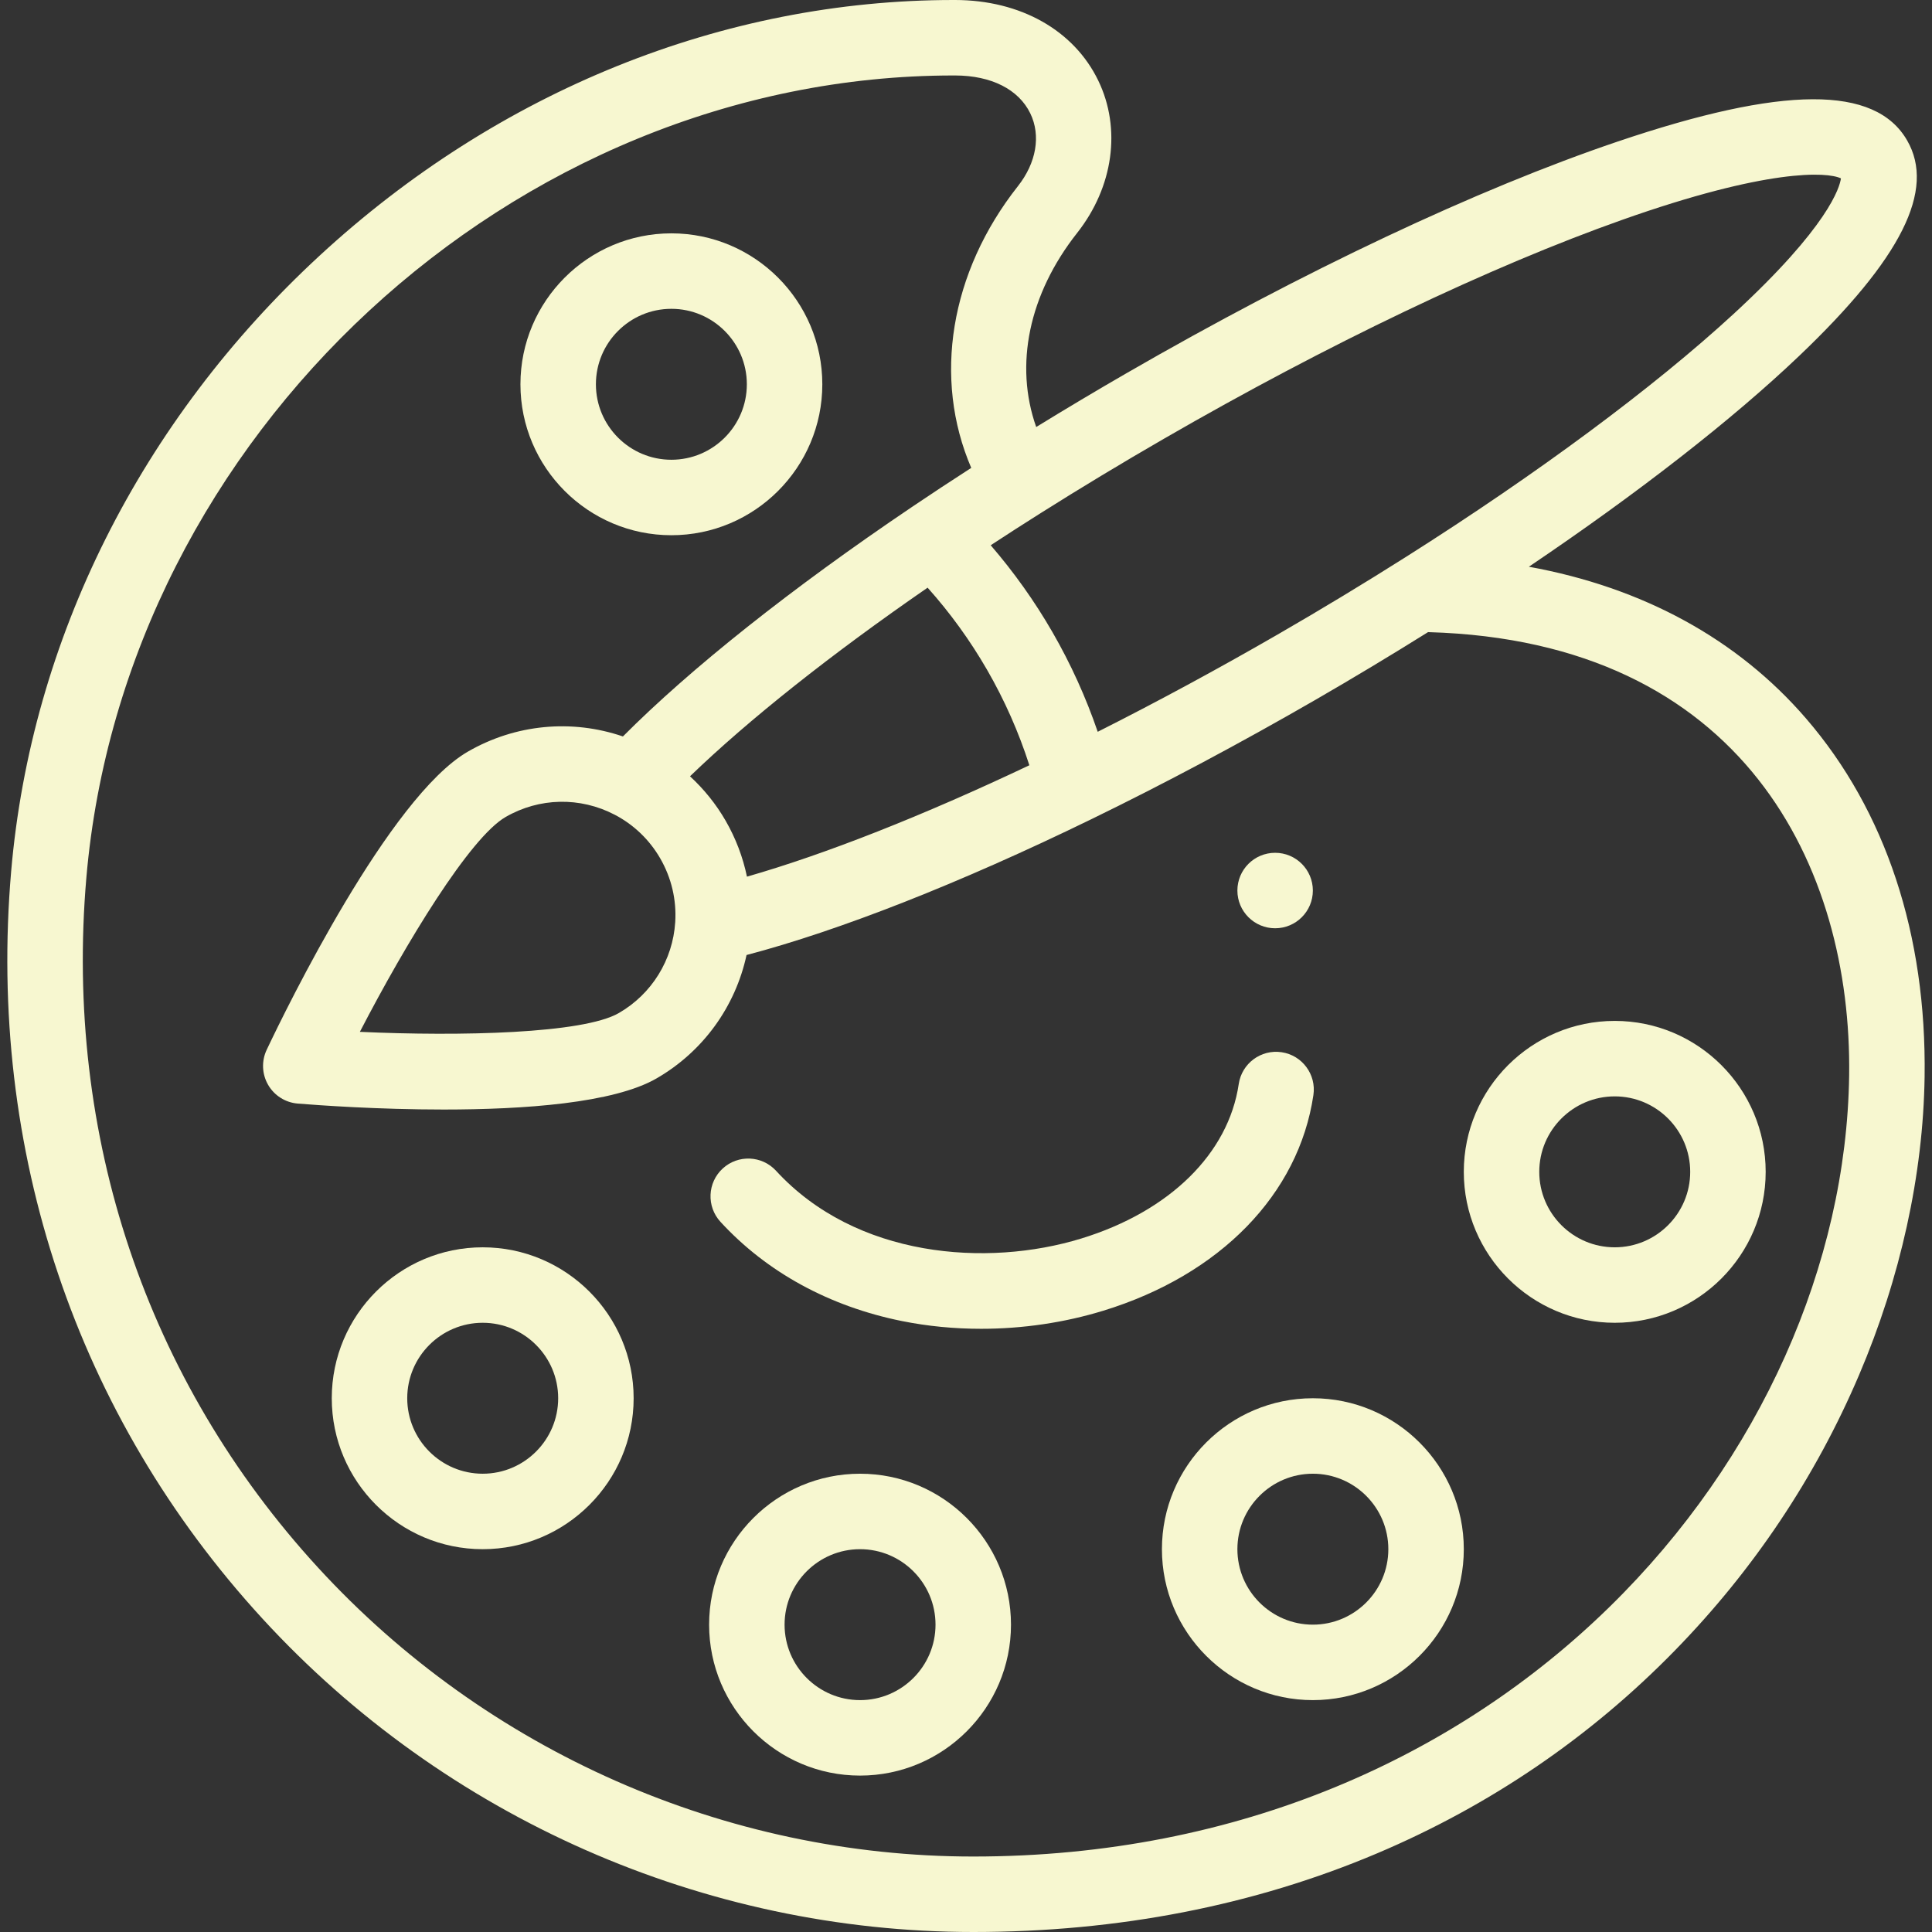 <?xml version="1.0" encoding="UTF-8" standalone="no"?>
<!-- Generator: Adobe Illustrator 19.0.0, SVG Export Plug-In . SVG Version: 6.00 Build 0)  -->

<svg
   xmlns:dc="http://purl.org/dc/elements/1.1/"
   xmlns:cc="http://creativecommons.org/ns#"
   xmlns:rdf="http://www.w3.org/1999/02/22-rdf-syntax-ns#"
   xmlns:svg="http://www.w3.org/2000/svg"
   xmlns="http://www.w3.org/2000/svg"
   xmlns:sodipodi="http://sodipodi.sourceforge.net/DTD/sodipodi-0.dtd"
   xmlns:inkscape="http://www.inkscape.org/namespaces/inkscape"
   version="1.1"
   id="Capa_1"
   x="0px"
   y="0px"
   viewBox="0 0 512 512"
   style="enable-background:new 0 0 512 512;"
   xml:space="preserve"
   inkscape:version="0.91 r13725"
   sodipodi:docname="paint-palette.svg"><rect x="0" y="0" width="512" height="512" fill="#333333" stroke="none"/><defs
     id="defs83" /><sodipodi:namedview
     pagecolor="#ffffff"
     bordercolor="#666666"
     borderopacity="1"
     objecttolerance="10"
     gridtolerance="10"
     guidetolerance="10"
     inkscape:pageopacity="0"
     inkscape:pageshadow="2"
     inkscape:window-width="682"
     inkscape:window-height="480"
     id="namedview81"
     showgrid="false"
     inkscape:zoom="0.23046875"
     inkscape:cx="528.31016"
     inkscape:cy="283.24543"
     inkscape:window-x="0"
     inkscape:window-y="30"
     inkscape:window-maximized="0"
     inkscape:current-layer="Capa_1" /><g
     id="g3"
     style="fill:#f7f7d0;fill-opacity:1"><g
       id="g5"
       style="fill:#f7f7d0;fill-opacity:1"><circle
         cx="337.921"
         cy="236"
         r="10"
         id="circle7"
         style="fill:#f7f7d0;fill-opacity:1" /></g></g><g
     id="g9"
     style="fill:#f7f7d0;fill-opacity:1"><g
       id="g11"
       style="fill:#f7f7d0;fill-opacity:1"><path
         d="M339.637,278.848c-5.459-0.811-10.548,2.964-11.357,8.427c-2.733,18.455-18.333,33.761-41.729,40.945    c-25.007,7.679-59.718,5.105-80.893-17.954c-3.736-4.068-10.062-4.336-14.129-0.602c-4.068,3.736-4.337,10.062-0.602,14.129    c12.258,13.349,28.907,22.447,48.147,26.31c6.794,1.364,13.842,2.041,20.936,2.041c10.958,0,22.024-1.615,32.412-4.805    c30.95-9.503,51.751-30.861,55.642-57.134C348.873,284.742,345.1,279.657,339.637,278.848z"
         id="path13"
         style="fill:#f7f7d0;fill-opacity:1" /></g></g><path
     d="m 478.626,190.411 c -18.176,-21.071 -43.262,-34.733 -73.458,-40.22 28.91,-19.51 53.846,-38.926 71.626,-55.868 27.109,-25.831 36.199,-43.983 28.609,-57.122 -8.446,-14.634 -32.827,-14.533 -76.733,0.321 -37.097,12.55 -83.311,34.347 -130.127,61.377 -8.087,4.668 -16.098,9.448 -23.936,14.265 -5.813,-16.417 -1.979,-35.17 10.847,-51.431 9.607,-12.18 11.752,-27.65 5.599,-40.375 C 284.603,8.021 270.447,0.036 253.162,0 l -0.47,0 C 191.686,0 132.015,24.071 84.672,67.779 37.27,111.541 8.25,169.473 2.958,230.902 -3.409,304.882 20.239,375.216 69.544,428.947 117.978,481.729 186.643,512 257.932,512 c 38.38,0 74.41,-7.022 107.087,-20.873 29.88,-12.665 56.414,-30.749 78.866,-53.752 20.817,-21.329 37.23,-45.882 48.783,-72.979 10.994,-25.784 17,-53.108 17.372,-79.017 0.541,-37.678 -10.322,-70.517 -31.414,-94.968 z m -202.85,-54.423 c 10.584,-6.675 21.607,-13.326 32.766,-19.768 43.286,-24.992 86.39,-45.577 121.373,-57.964 38.51,-13.635 54.277,-12.745 57.953,-10.985 -0.318,2.327 -3.208,12.68 -28.479,35.952 -21.102,19.433 -51.917,42.286 -86.768,64.349 -11.017,6.977 -22.483,13.911 -34.078,20.607 -15.985,9.226 -31.958,17.853 -47.635,25.752 -3.128,-9.129 -7.137,-17.988 -12.016,-26.44 -4.729,-8.191 -10.214,-15.881 -16.345,-22.996 4.339,-2.844 8.754,-5.688 13.229,-8.507 z m -2.986,66.814 c -28.237,13.391 -54.147,23.6 -74.838,29.522 -1.077,-5.173 -2.971,-10.173 -5.658,-14.831 -2.547,-4.415 -5.742,-8.362 -9.435,-11.766 15.49,-14.949 37.292,-32.269 62.964,-49.988 5.96,6.661 11.244,13.947 15.749,21.75 4.659,8.07 8.409,16.558 11.218,25.313 z m 217.252,82.29 C 488.616,384.6 399.469,492 257.932,492 192.23,492 128.937,464.09 84.281,415.426 38.808,365.872 17.005,300.949 22.885,232.618 32.984,115.38 136.075,20 252.692,20 l 0.449,0 c 9.567,0.02 16.823,3.688 19.906,10.065 2.835,5.862 1.603,13.07 -3.297,19.282 -18.023,22.85 -22.543,50.953 -12.36,74.648 -5.361,3.454 -10.63,6.923 -15.721,10.364 -0.024,0.016 -0.048,0.032 -0.071,0.048 -31.799,21.457 -58.651,42.8 -76.517,60.761 -13.55,-4.631 -28.438,-3.281 -41.092,4.023 -20.776,12.001 -48.056,67.926 -53.313,79.015 -1.408,2.968 -1.267,6.439 0.375,9.284 1.643,2.845 4.578,4.702 7.852,4.968 5.527,0.448 21.222,1.58 38.691,1.58 21.198,0 45.006,-1.668 56.396,-8.247 12.338,-7.122 20.89,-19.022 23.852,-32.702 24.523,-6.437 56.564,-19.03 91.266,-35.937 19.443,-9.463 39.439,-20.112 59.435,-31.652 10.143,-5.858 20.171,-11.897 29.917,-17.988 0.059,0.003 0.116,0.012 0.175,0.014 83.349,2.39 112.2,62.298 111.407,117.566 z m -311.1,-40.722 c -0.64,10.057 -6.228,19.065 -14.952,24.101 -9.457,5.463 -41.945,6.199 -68.62,4.979 12.275,-23.704 29.154,-51.47 38.621,-56.938 8.938,-5.16 19.744,-5.386 28.912,-0.603 5.039,2.624 9.211,6.627 12.067,11.578 2.971,5.15 4.344,10.988 3.972,16.883 z"
     id="path19"
     style="fill:#f7f7d0;fill-opacity:1"
     inkscape:connector-curvature="0" /><g
     id="g21"
     style="fill:#f7f7d0;fill-opacity:1"><g
       id="g23"
       style="fill:#f7f7d0;fill-opacity:1"><path
         d="M177.922,61.84c-22.056,0-40,17.944-40,40c0,22.056,17.944,40,40,40c22.056,0,40-17.944,40-40    C217.922,79.784,199.978,61.84,177.922,61.84z M177.922,121.84c-11.028,0-20-8.972-20-20c0-11.028,8.972-20,20-20s20,8.972,20,20    C197.922,112.868,188.95,121.84,177.922,121.84z"
         id="path25"
         style="fill:#f7f7d0;fill-opacity:1" /></g></g><g
     id="g27"
     style="fill:#f7f7d0;fill-opacity:1"><g
       id="g29"
       style="fill:#f7f7d0;fill-opacity:1"><path
         d="M127.922,330.55c-22.056,0-40,17.944-40,40c0,22.056,17.944,40,40,40c22.056,0,40-17.944,40-40    C167.922,348.494,149.978,330.55,127.922,330.55z M127.922,390.55c-11.028,0-20-8.972-20-20s8.972-20,20-20s20,8.972,20,20    S138.95,390.55,127.922,390.55z"
         id="path31"
         style="fill:#f7f7d0;fill-opacity:1" /></g></g><g
     id="g33"
     style="fill:#f7f7d0;fill-opacity:1"><g
       id="g35"
       style="fill:#f7f7d0;fill-opacity:1"><path
         d="M227.922,390.55c-22.056,0-40,17.944-40,40c0,22.056,17.944,40,40,40c22.056,0,40-17.944,40-40    C267.922,408.494,249.978,390.55,227.922,390.55z M227.922,450.55c-11.028,0-20-8.972-20-20s8.972-20,20-20s20,8.972,20,20    S238.95,450.55,227.922,450.55z"
         id="path37"
         style="fill:#f7f7d0;fill-opacity:1" /></g></g><g
     id="g39"
     style="fill:#f7f7d0;fill-opacity:1"><g
       id="g41"
       style="fill:#f7f7d0;fill-opacity:1"><path
         d="M347.922,370.55c-22.056,0-40,17.944-40,40c0,22.056,17.944,40,40,40c22.056,0,40-17.944,40-40    C387.922,388.494,369.978,370.55,347.922,370.55z M347.922,430.55c-11.028,0-20-8.972-20-20s8.972-20,20-20s20,8.972,20,20    S358.95,430.55,347.922,430.55z"
         id="path43"
         style="fill:#f7f7d0;fill-opacity:1" /></g></g><g
     id="g45"
     style="fill:#f7f7d0;fill-opacity:1"><g
       id="g47"
       style="fill:#f7f7d0;fill-opacity:1"><path
         d="M427.922,270.55c-22.056,0-40,17.944-40,40c0,22.056,17.944,40,40,40c22.056,0,40-17.944,40-40    C467.922,288.494,449.978,270.55,427.922,270.55z M427.922,330.55c-11.028,0-20-8.972-20-20s8.972-20,20-20s20,8.972,20,20    S438.95,330.55,427.922,330.55z"
         id="path49"
         style="fill:#f7f7d0;fill-opacity:1" /></g></g><g
     id="g51" /><g
     id="g53" /><g
     id="g55" /><g
     id="g57" /><g
     id="g59" /><g
     id="g61" /><g
     id="g63" /><g
     id="g65" /><g
     id="g67" /><g
     id="g69" /><g
     id="g71" /><g
     id="g73" /><g
     id="g75" /><g
     id="g77" /><g
     id="g79" /></svg>